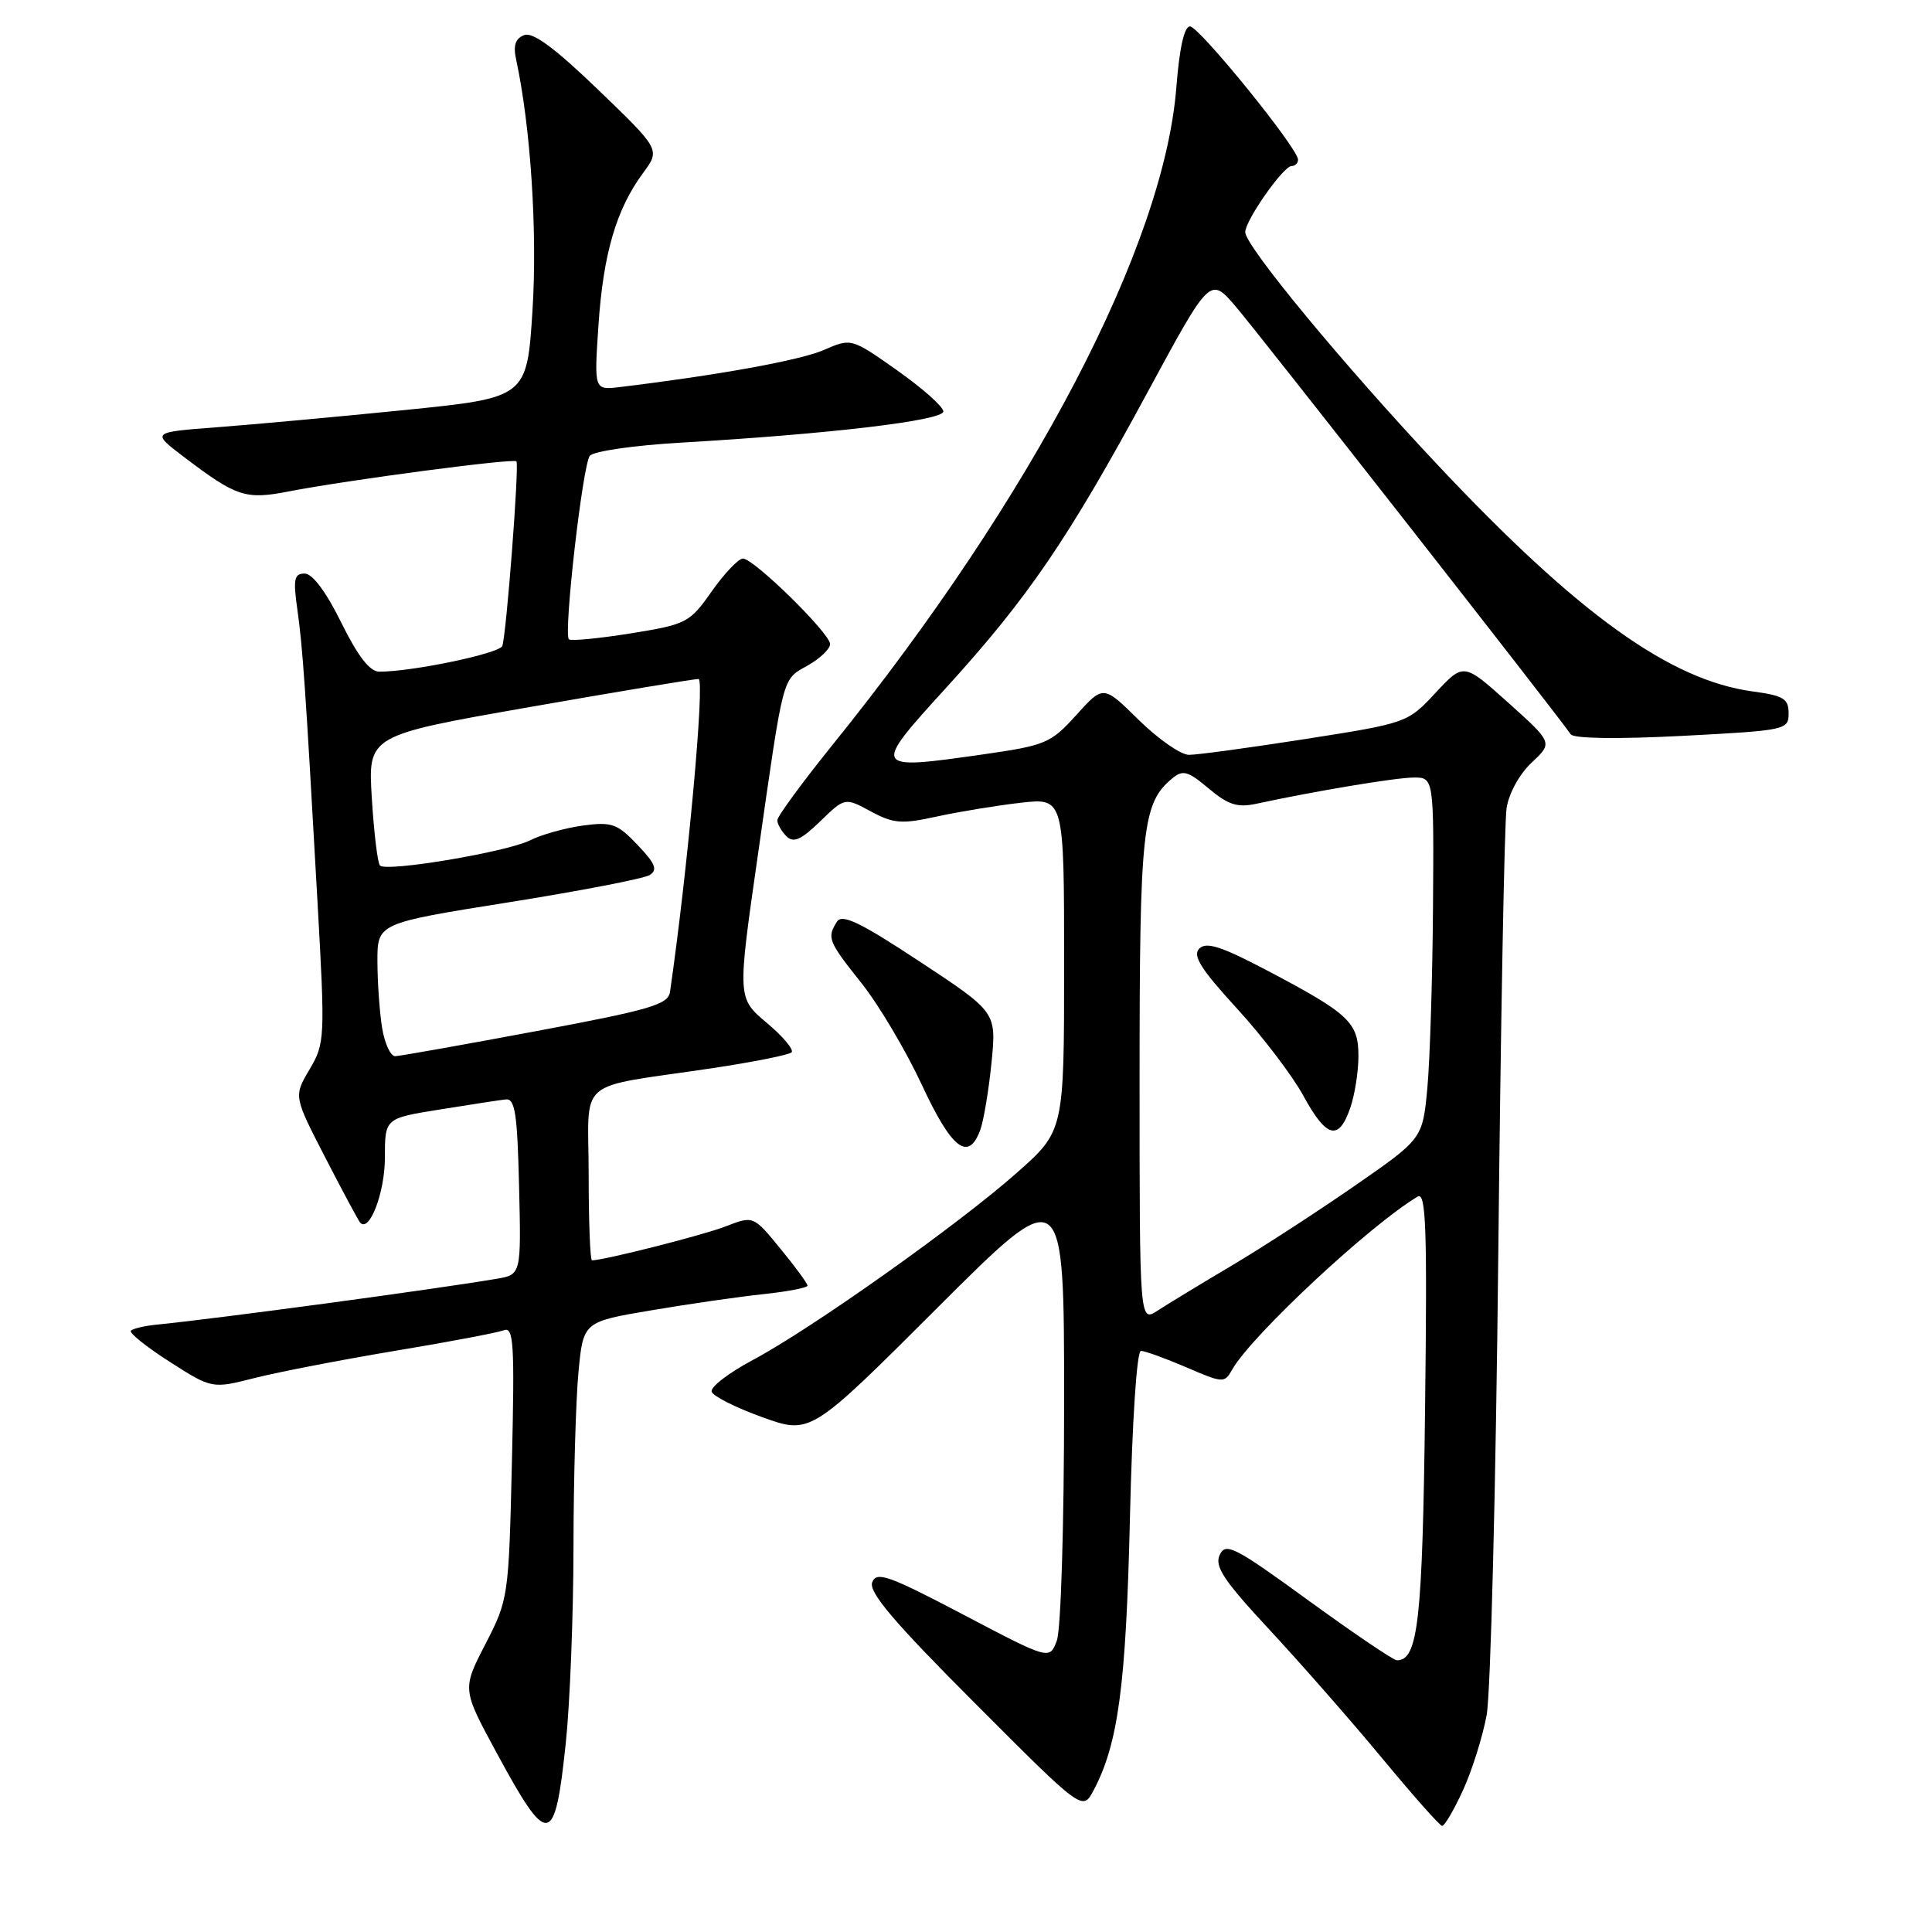 <?xml version="1.0" encoding="UTF-8" standalone="no"?>
<!DOCTYPE svg PUBLIC "-//W3C//DTD SVG 1.1//EN" "http://www.w3.org/Graphics/SVG/1.1/DTD/svg11.dtd" >
<svg xmlns="http://www.w3.org/2000/svg" xmlns:xlink="http://www.w3.org/1999/xlink" version="1.1" viewBox="0 0 256 256">
 <g >
 <path fill="currentColor"
d=" M 74.97 230.96 C 75.52 225.76 75.98 214.07 75.99 205.00 C 76.00 195.93 76.30 185.49 76.65 181.82 C 77.28 175.14 77.28 175.14 86.39 173.61 C 91.40 172.76 98.09 171.80 101.25 171.47 C 104.41 171.13 107.00 170.63 107.00 170.35 C 107.00 170.07 105.39 167.87 103.41 165.46 C 99.83 161.08 99.83 161.08 96.16 162.50 C 93.16 163.67 80.03 167.00 78.44 167.00 C 78.20 167.00 78.00 161.88 78.00 155.61 C 78.00 142.54 75.96 144.29 94.39 141.54 C 99.83 140.72 104.55 139.78 104.89 139.44 C 105.22 139.09 103.75 137.34 101.60 135.53 C 97.70 132.25 97.70 132.25 100.41 113.38 C 103.90 88.97 103.60 90.14 107.03 88.18 C 108.66 87.26 109.99 85.98 109.99 85.35 C 110.00 83.93 99.91 74.03 98.44 74.01 C 97.86 74.01 96.01 75.95 94.32 78.34 C 91.37 82.53 91.00 82.73 83.55 83.93 C 79.31 84.61 75.63 84.96 75.38 84.71 C 74.65 83.98 77.20 61.63 78.15 60.40 C 78.62 59.79 84.03 59.01 90.25 58.65 C 109.93 57.51 125.00 55.72 125.00 54.52 C 125.00 53.90 122.25 51.46 118.90 49.09 C 112.80 44.79 112.80 44.79 109.15 46.38 C 106.04 47.74 95.06 49.73 82.11 51.29 C 78.72 51.69 78.72 51.69 79.30 43.10 C 79.93 33.65 81.66 27.73 85.19 22.95 C 87.50 19.83 87.50 19.83 79.30 11.93 C 73.54 6.38 70.61 4.21 69.46 4.65 C 68.29 5.10 67.98 6.03 68.39 7.89 C 70.31 16.79 71.22 30.64 70.56 41.10 C 69.82 52.69 69.82 52.69 53.66 54.33 C 44.77 55.22 33.58 56.25 28.78 56.61 C 20.07 57.27 20.07 57.27 24.28 60.48 C 31.35 65.85 32.51 66.24 38.30 65.11 C 46.02 63.61 68.03 60.70 68.43 61.13 C 68.82 61.56 67.11 83.96 66.56 85.59 C 66.22 86.58 54.67 89.00 50.27 89.00 C 49.00 89.00 47.44 86.99 45.22 82.50 C 43.22 78.43 41.40 76.00 40.37 76.00 C 38.98 76.00 38.83 76.74 39.40 80.75 C 40.12 85.91 40.46 90.76 42.06 119.32 C 43.09 137.62 43.06 138.23 41.02 141.70 C 38.91 145.26 38.91 145.26 43.10 153.38 C 45.40 157.85 47.48 161.72 47.72 162.00 C 48.95 163.39 51.00 158.01 51.00 153.40 C 51.00 148.18 51.00 148.18 58.25 147.02 C 62.24 146.38 66.17 145.77 67.00 145.68 C 68.24 145.53 68.55 147.50 68.78 157.20 C 69.06 168.90 69.06 168.90 65.78 169.45 C 57.39 170.87 28.60 174.75 20.68 175.53 C 19.13 175.69 17.63 176.04 17.35 176.32 C 17.06 176.60 19.37 178.45 22.46 180.43 C 28.09 184.03 28.09 184.03 33.79 182.58 C 36.93 181.79 45.29 180.17 52.36 178.99 C 59.44 177.82 65.91 176.59 66.74 176.27 C 68.07 175.76 68.20 177.91 67.83 193.78 C 67.41 211.65 67.36 211.94 64.32 217.85 C 61.24 223.82 61.24 223.82 65.75 232.16 C 72.66 244.92 73.51 244.81 74.97 230.96 Z  M 193.84 237.25 C 195.04 234.64 196.46 230.13 196.99 227.24 C 197.52 224.34 198.21 196.89 198.53 166.24 C 198.85 135.58 199.34 108.96 199.63 107.08 C 199.93 105.12 201.35 102.54 202.96 101.04 C 205.76 98.42 205.76 98.42 199.85 93.11 C 193.94 87.81 193.94 87.81 190.22 91.80 C 186.52 95.78 186.44 95.81 173.00 97.92 C 165.57 99.08 158.62 100.03 157.53 100.02 C 156.45 100.01 153.46 97.92 150.88 95.39 C 146.20 90.77 146.20 90.77 142.62 94.74 C 139.23 98.49 138.56 98.77 130.27 99.96 C 115.53 102.07 115.48 101.98 125.39 91.11 C 136.22 79.22 141.58 71.35 152.00 52.08 C 160.34 36.66 160.34 36.66 163.71 40.58 C 166.65 44.00 206.45 94.82 208.13 97.30 C 208.51 97.87 214.37 97.95 222.88 97.51 C 236.66 96.79 237.00 96.72 237.00 94.52 C 237.00 92.58 236.33 92.17 232.25 91.62 C 221.29 90.14 209.11 81.39 190.54 61.65 C 178.02 48.34 165.00 32.59 165.00 30.76 C 165.00 29.21 170.05 22.00 171.14 22.00 C 171.61 22.00 172.00 21.62 172.00 21.16 C 172.00 19.66 158.89 3.50 157.68 3.50 C 156.92 3.50 156.28 6.37 155.88 11.50 C 154.26 32.51 136.88 65.78 110.37 98.63 C 106.32 103.65 103.00 108.18 103.00 108.68 C 103.00 109.19 103.54 110.14 104.20 110.80 C 105.14 111.74 106.13 111.30 108.68 108.83 C 111.95 105.66 111.95 105.66 115.38 107.51 C 118.41 109.14 119.46 109.22 124.16 108.19 C 127.10 107.55 132.09 106.73 135.25 106.37 C 141.00 105.72 141.00 105.72 141.00 127.80 C 141.00 149.87 141.00 149.87 134.69 155.44 C 126.88 162.35 107.49 176.09 99.73 180.22 C 96.54 181.92 94.10 183.80 94.30 184.41 C 94.49 185.01 97.52 186.53 101.02 187.79 C 107.40 190.08 107.40 190.08 124.20 173.30 C 141.00 156.52 141.00 156.52 141.00 185.70 C 141.00 202.03 140.58 215.99 140.03 217.41 C 139.07 219.95 139.07 219.95 127.65 213.95 C 117.71 208.73 116.15 208.18 115.57 209.67 C 115.08 210.96 118.46 214.95 129.18 225.68 C 143.45 239.98 143.45 239.98 144.90 237.24 C 148.17 231.08 149.20 223.36 149.72 201.25 C 150.02 188.31 150.63 179.00 151.18 179.00 C 151.70 179.00 154.40 179.98 157.18 181.17 C 162.07 183.28 162.26 183.29 163.27 181.48 C 165.77 177.02 181.56 162.29 187.84 158.56 C 188.96 157.90 189.12 162.68 188.83 186.63 C 188.49 214.77 187.91 220.00 185.10 220.00 C 184.65 220.00 179.38 216.43 173.39 212.08 C 163.59 204.95 162.41 204.34 161.62 206.03 C 160.90 207.55 162.15 209.43 168.28 216.02 C 172.42 220.48 179.12 228.12 183.16 233.00 C 187.20 237.88 190.76 241.90 191.08 241.94 C 191.40 241.97 192.64 239.86 193.84 237.25 Z  M 129.88 149.75 C 130.34 148.51 131.01 144.49 131.38 140.81 C 132.04 134.12 132.04 134.12 121.91 127.44 C 113.98 122.21 111.58 121.05 110.90 122.13 C 109.55 124.26 109.73 124.72 114.16 130.28 C 116.44 133.15 120.04 139.21 122.15 143.75 C 126.10 152.25 128.32 153.98 129.88 149.75 Z  M 50.64 136.25 C 50.30 134.19 50.02 130.21 50.01 127.41 C 50.00 122.33 50.00 122.33 67.35 119.57 C 76.89 118.05 85.32 116.42 86.08 115.95 C 87.18 115.27 86.85 114.44 84.48 111.96 C 81.80 109.13 81.07 108.88 77.23 109.39 C 74.89 109.71 71.74 110.59 70.23 111.35 C 67.17 112.89 51.24 115.57 50.35 114.69 C 50.04 114.38 49.55 110.37 49.27 105.78 C 48.75 97.45 48.75 97.45 70.12 93.70 C 81.88 91.64 91.98 89.96 92.56 89.97 C 93.43 90.00 91.12 115.27 88.78 131.43 C 88.54 133.11 86.19 133.80 71.00 136.64 C 61.38 138.44 53.00 139.93 52.38 139.95 C 51.77 139.98 50.98 138.31 50.64 136.25 Z  M 151.00 143.08 C 151.00 109.74 151.36 106.43 155.33 103.14 C 156.74 101.97 157.40 102.16 160.16 104.48 C 162.73 106.64 163.97 107.04 166.43 106.51 C 174.20 104.83 184.75 103.07 187.25 103.03 C 190.00 103.00 190.00 103.00 189.88 120.25 C 189.81 129.74 189.47 140.51 189.13 144.19 C 188.50 150.89 188.50 150.89 179.50 157.13 C 174.55 160.56 167.20 165.33 163.16 167.73 C 159.12 170.12 154.73 172.79 153.41 173.65 C 151.00 175.23 151.00 175.23 151.00 143.08 Z  M 178.90 146.85 C 179.51 145.12 180.00 142.00 180.00 139.92 C 180.00 135.46 178.76 134.30 167.72 128.50 C 161.82 125.40 159.84 124.77 158.91 125.69 C 157.99 126.62 159.11 128.40 163.90 133.63 C 167.30 137.34 171.26 142.54 172.70 145.19 C 175.75 150.79 177.38 151.23 178.90 146.85 Z "/>
</g>
</svg>